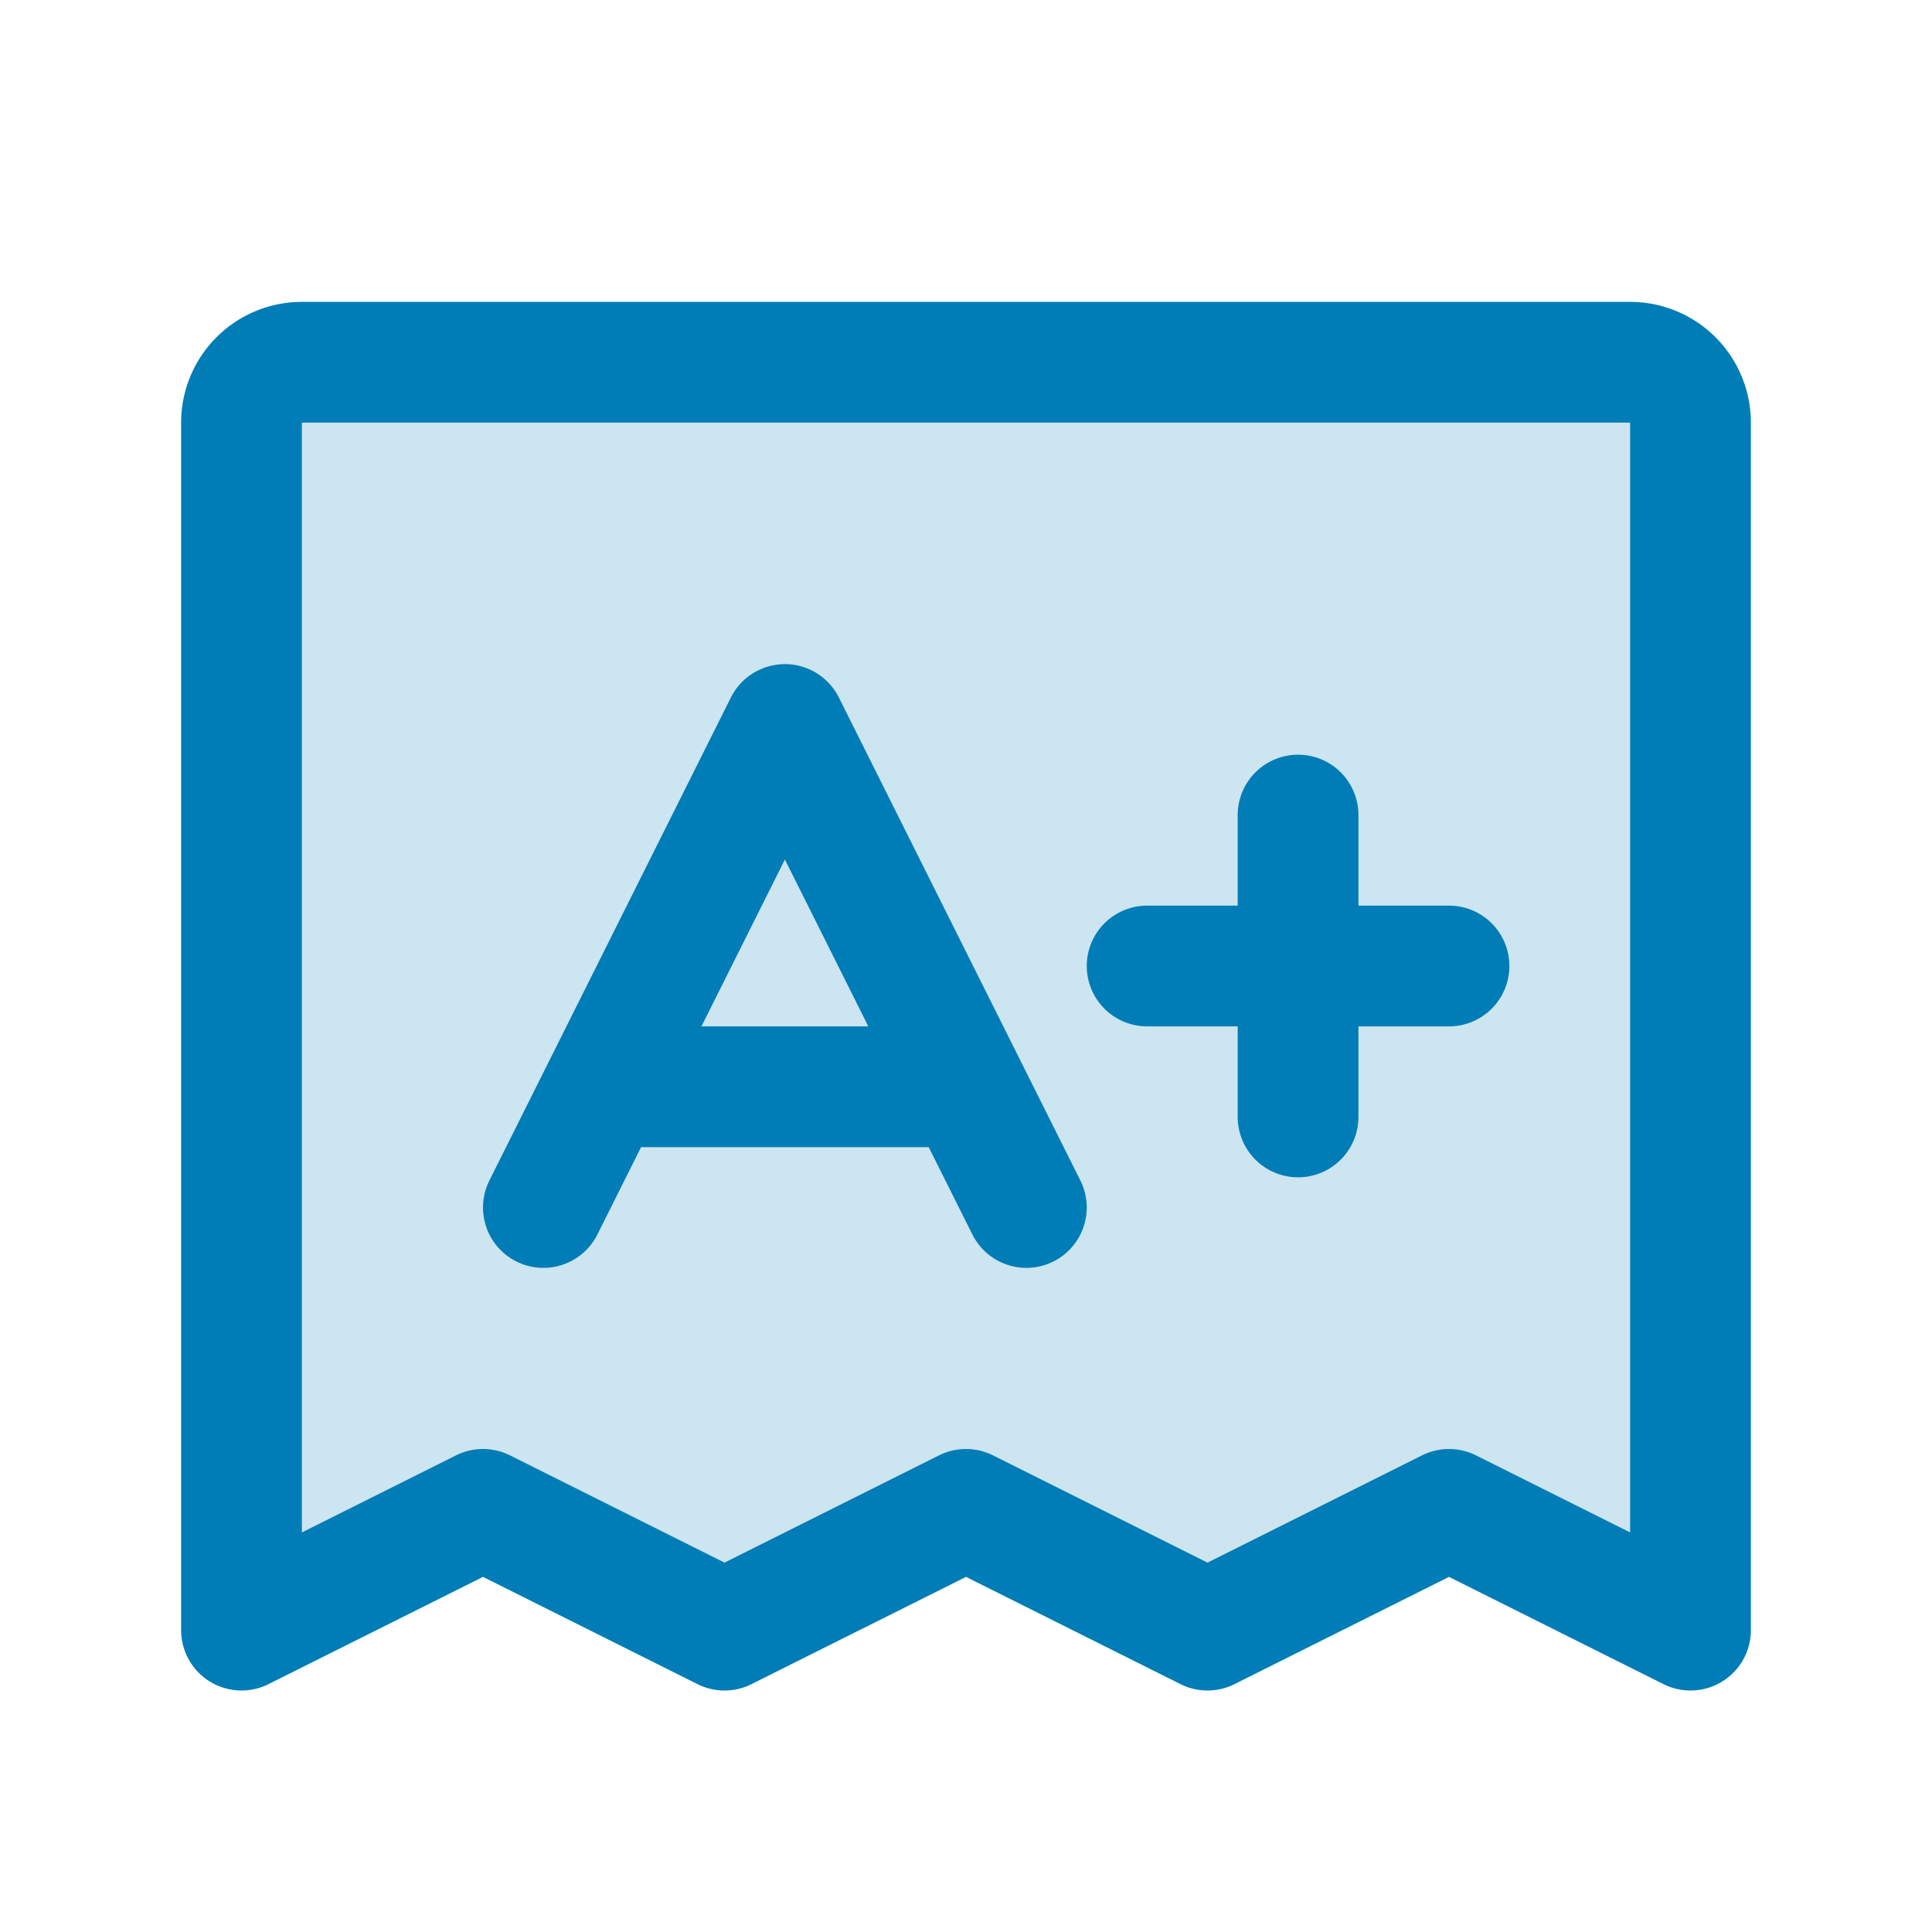 <svg width="32" height="32" fill="none" xmlns="http://www.w3.org/2000/svg"><path opacity=".2" d="M4 27V7a1 1 0 011-1h22a1 1 0 011 1v20l-4-2-4 2-4-2-4 2-4-2-4 2z" fill="#007DB6"/><path d="M4 27V7a1 1 0 011-1h22a1 1 0 011 1v20l-4-2-4 2-4-2-4 2-4-2-4 2z" stroke="#007DB6" stroke-width="2" stroke-linecap="round" stroke-linejoin="round"/><path d="M9 20l4-8 4 8m-7-2h6m3-2h5m-2.5-2.5v5" stroke="#007DB6" stroke-width="2" stroke-linecap="round" stroke-linejoin="round"/></svg>